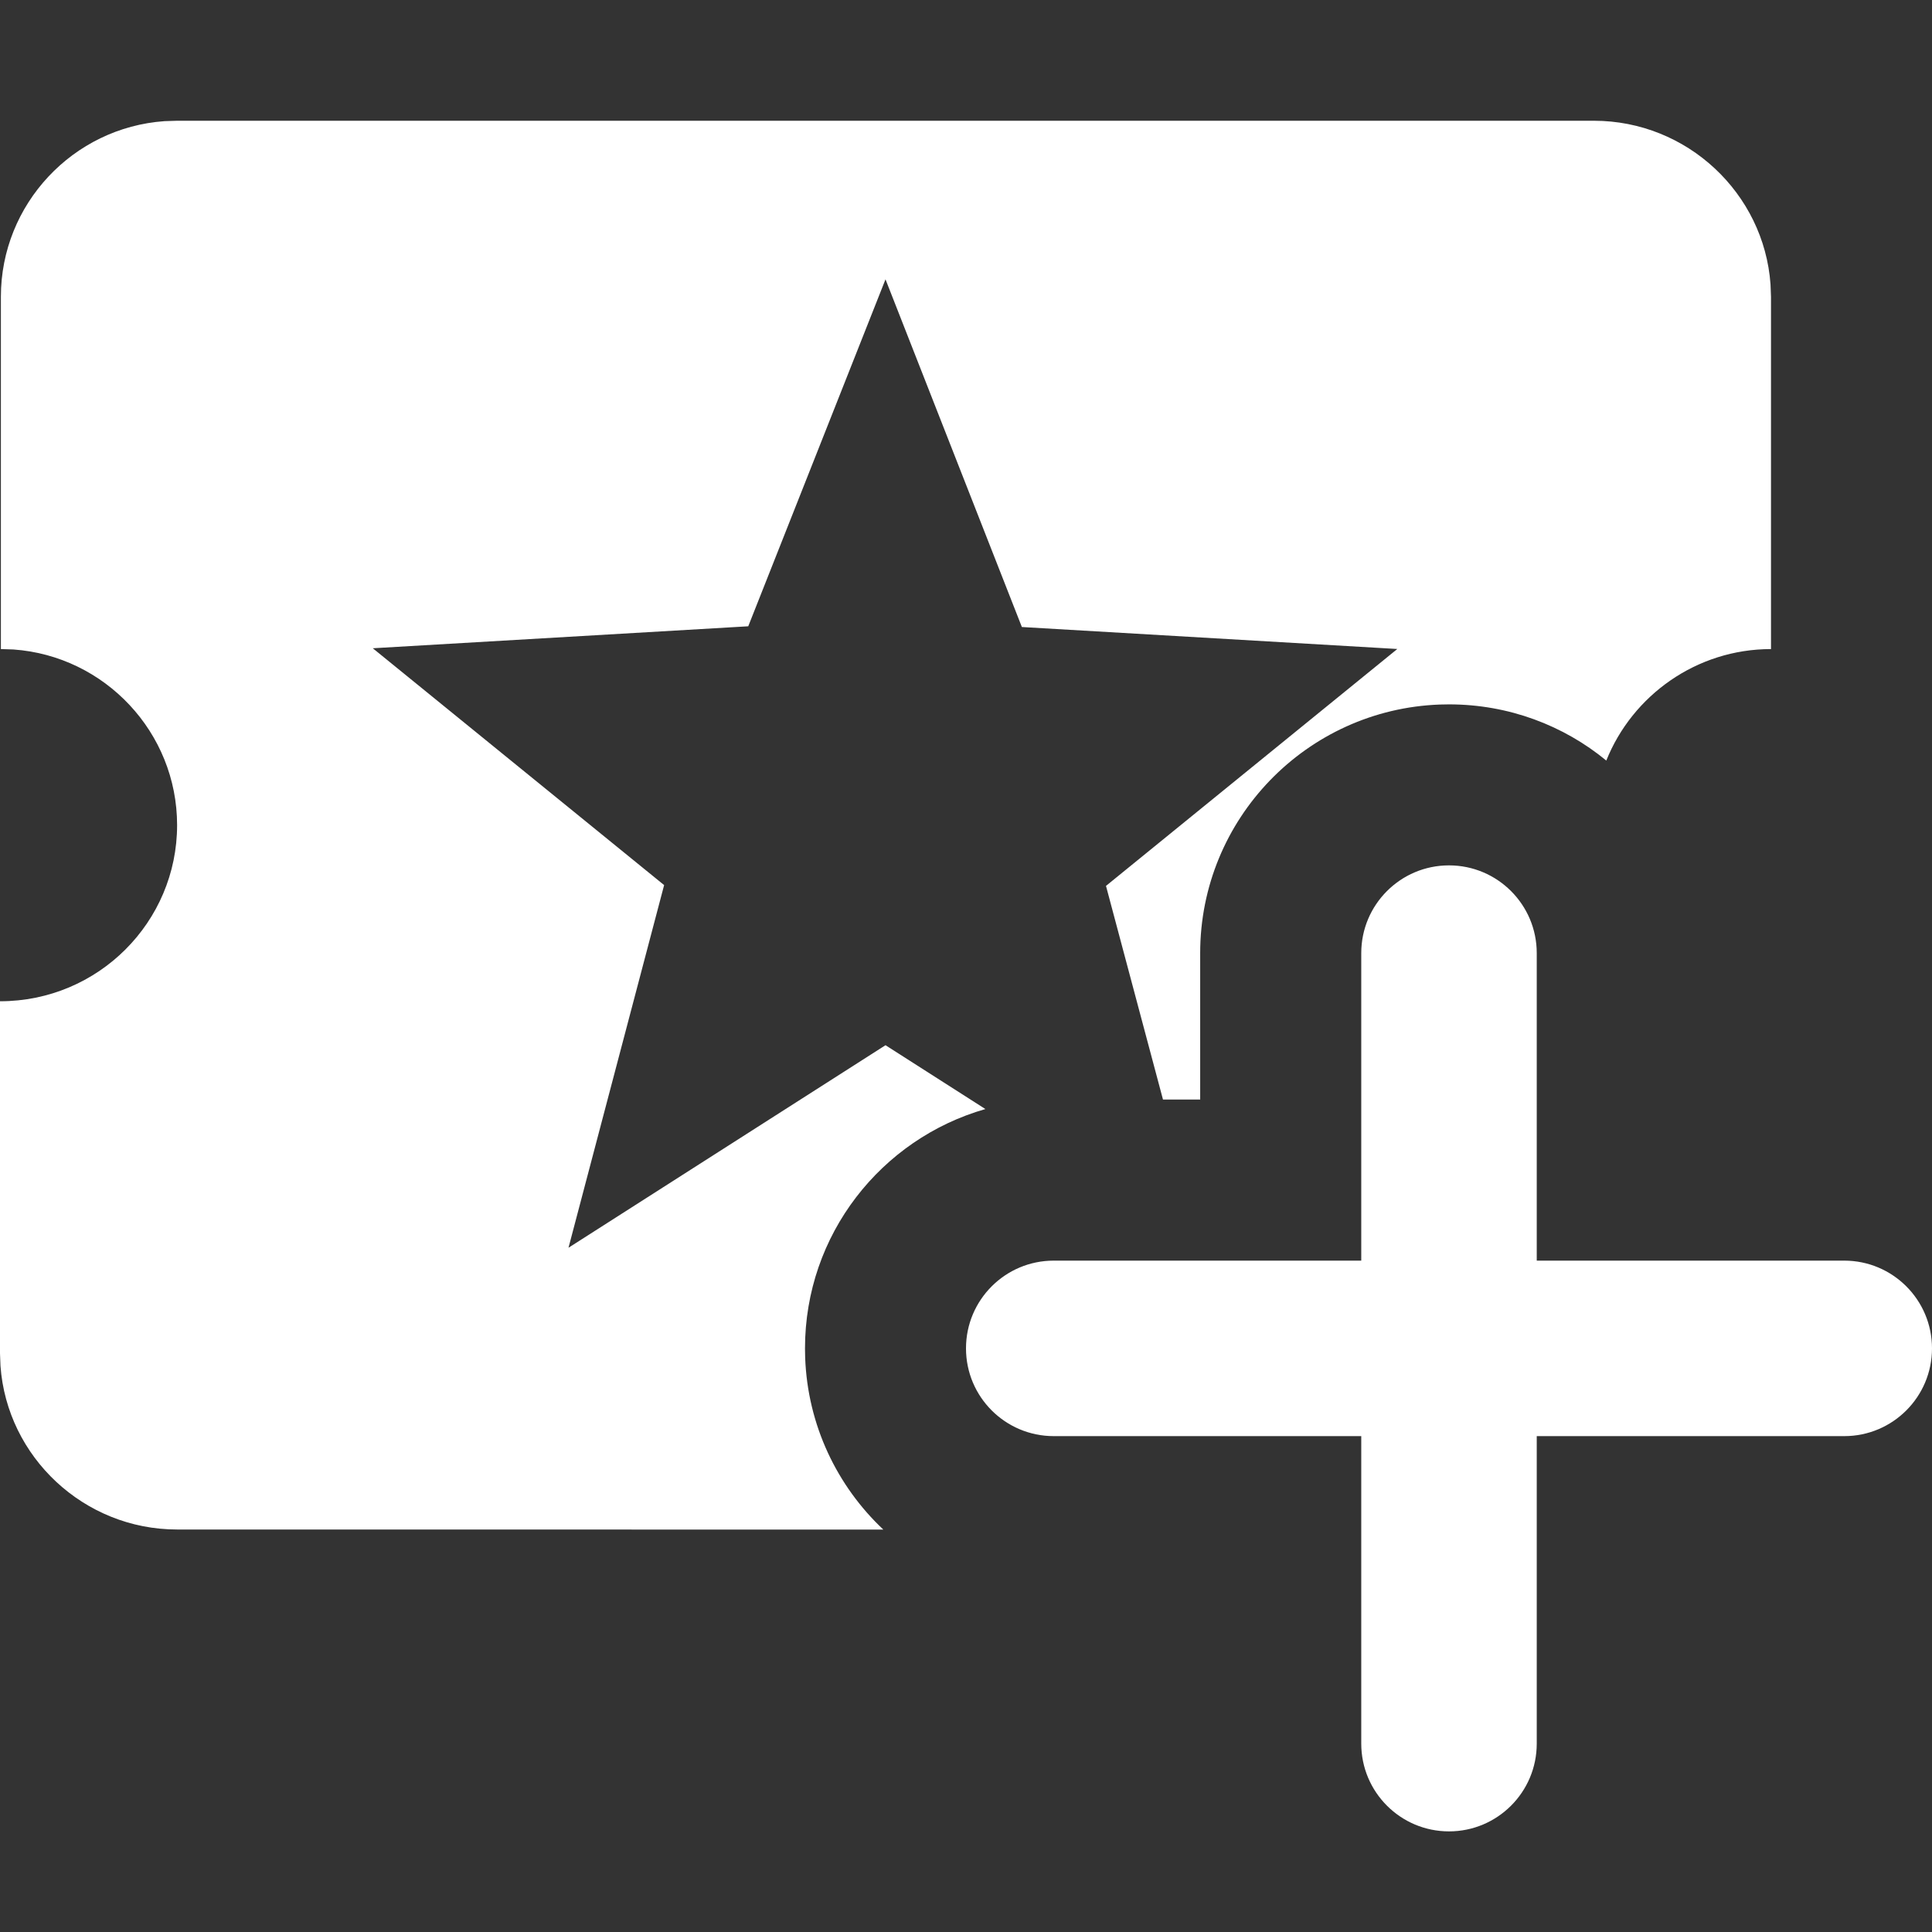 <svg xmlns="http://www.w3.org/2000/svg" width="24" height="24" viewBox="0 0 24 24">
    <rect x="0" y="0" width="24" height="24" fill="#333333" stroke="none"/>
    <path fill="#FFF" d="M18 10.75c.602 0 1.09.488 1.09 1.09v3.82h3.82c.602 0 1.09.488 1.09 1.09 0 .602-.488 1.09-1.09 1.09h-3.82v3.82c0 .602-.488 1.09-1.09 1.09-.602 0-1.09-.488-1.09-1.09v-3.82h-3.82c-.602 0-1.09-.488-1.09-1.09 0-.602.488-1.09 1.09-1.09h3.82v-3.82c0-.602.488-1.09 1.09-1.09zm1.8-9.25c1.157 0 2.113.9 2.194 2.032l.006.155v4.376c-.926 0-1.722.576-2.046 1.385-.53-.436-1.212-.698-1.954-.698l-.113.002c-1.655.06-2.978 1.42-2.978 3.089v1.818h-.462l-.708-2.654 3.619-2.943-4.664-.273L11 3.47l-1.705 4.31-4.664.273 3.619 2.942L7.062 15.5 11 12.984l1.241.793c-1.294.37-2.241 1.56-2.241 2.973l.002.113c.03.842.398 1.599.971 2.138L2.2 19c-1.157 0-2.113-.9-2.194-2.032L0 16.813v-4.375c1.221 0 2.2-.985 2.2-2.188 0-1.15-.896-2.101-2.033-2.182l-.156-.005V3.686c0-1.15.896-2.101 2.033-2.181L2.2 1.5h17.6z"/>
</svg>
